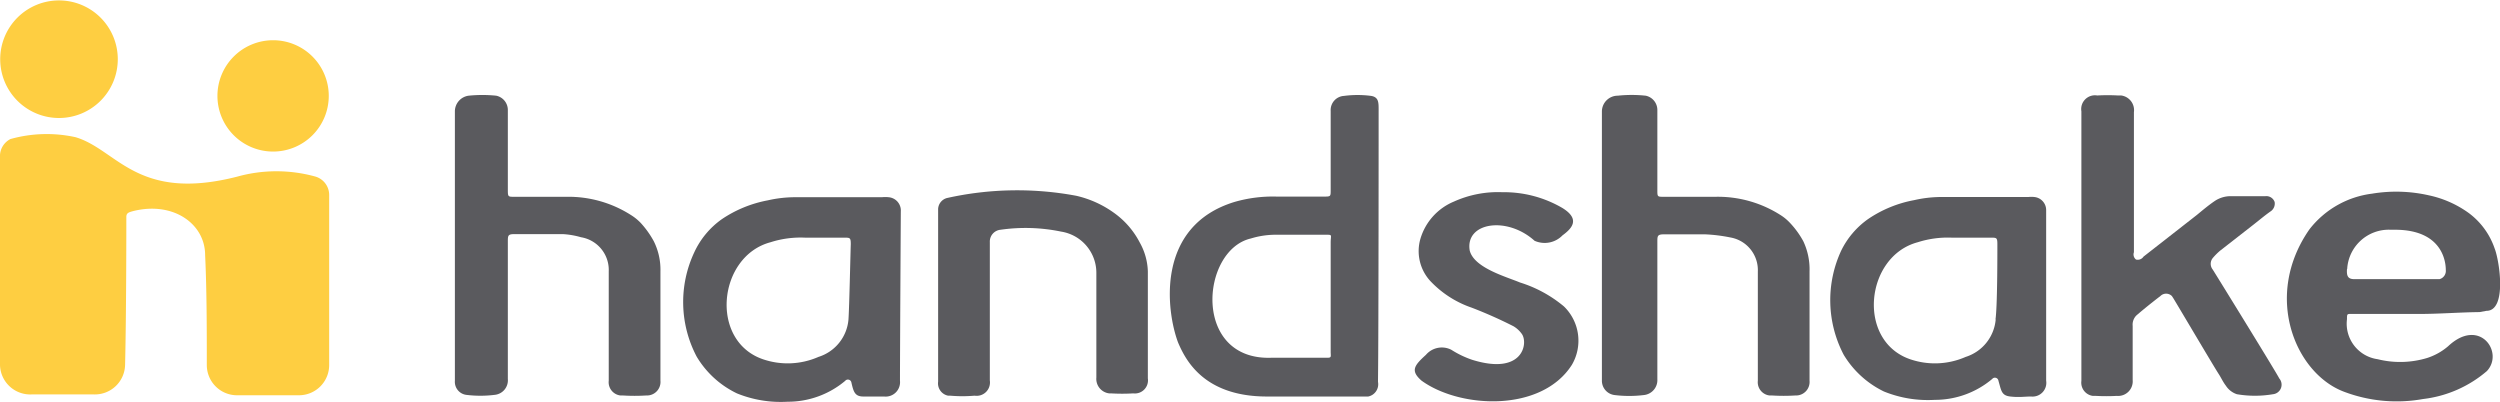 <svg id="Layer_1" data-name="Layer 1" xmlns="http://www.w3.org/2000/svg" viewBox="0 0 119.92 19.28"><defs><style>.cls-1{fill:#5a5a5e;}.cls-2{fill:#fece41;}</style></defs><title>hs-logo</title><path class="cls-1" d="M106.14,12.91a0.44,0.44,0,0,1,0-.55A3,3,0,0,1,106.5,12L108,10.83c0.3-.23.59-0.48,0.9-0.7a0.45,0.45,0,0,0,.21-0.46,0.42,0.42,0,0,0-.44-0.28H107a1.37,1.37,0,0,0-.76.23c-0.31.21-.58,0.44-0.86,0.67l-2.56,2a0.33,0.33,0,0,1-.36.14,0.31,0.31,0,0,1-.1-0.35V5.36a0.71,0.71,0,0,0-.61-0.8H101.6a9,9,0,0,0-1,0,0.66,0.66,0,0,0-.76.76V18.25a0.64,0.64,0,0,0,.55.72h0.15a9.3,9.3,0,0,0,1,0,0.7,0.7,0,0,0,.76-0.76v-2.6a0.62,0.62,0,0,1,.18-0.5c0.37-.32.76-0.63,1.15-0.93a0.39,0.39,0,0,1,.55,0l0.06,0.09c0.11,0.17,1.94,3.27,2.18,3.64,0.12,0.18.21,0.39,0.35,0.57a1,1,0,0,0,.53.41,5.15,5.15,0,0,0,1.73,0,0.46,0.46,0,0,0,.3-0.76C109.22,17.89,106.2,13,106.14,12.91Z" transform="translate(0 0.02)"/><path class="cls-1" d="M43.21,10.13a0.64,0.64,0,0,0-.59-0.69h0a1.41,1.41,0,0,0-.31,0h-4.2a5.93,5.93,0,0,0-1.28.15,5.86,5.86,0,0,0-2.2.9,4,4,0,0,0-1.33,1.6,5.61,5.61,0,0,0,.12,5,4.52,4.52,0,0,0,1.93,1.76,5.58,5.58,0,0,0,2.43.4,4.27,4.27,0,0,0,2.76-1,0.17,0.17,0,0,1,.3.08C40.94,18.76,41,19,41.41,19s0.68,0,1,0a0.69,0.69,0,0,0,.76-0.76C43.17,16.89,43.21,10.13,43.21,10.13ZM40.7,15.3a2.06,2.06,0,0,1-1.44,1.8,3.67,3.67,0,0,1-2.67.11c-2.57-.89-2.15-4.94.37-5.61a4.74,4.74,0,0,1,1.67-.22H40.5c0.27,0,.31,0,0.31.31C40.79,12.29,40.74,14.7,40.7,15.3Z" transform="translate(0 0.02)"/><path class="cls-1" d="M54.67,11.61a4,4,0,0,0-1.22-1.41,5,5,0,0,0-1.83-.83,15.45,15.45,0,0,0-6.2.11A0.57,0.57,0,0,0,45,10v8.29a0.6,0.6,0,0,0,.48.67h0.1a6.82,6.82,0,0,0,1.17,0,0.64,0.64,0,0,0,.73-0.73V11.59A0.57,0.57,0,0,1,48,11a8.4,8.4,0,0,1,2.9.09,2,2,0,0,1,1.69,2v5a0.7,0.7,0,0,0,.62.76H53.3a9.07,9.07,0,0,0,1.06,0,0.63,0.63,0,0,0,.7-0.72V13A3,3,0,0,0,54.67,11.61Z" transform="translate(0 0.02)"/><path class="cls-1" d="M117.43,16.59a2.92,2.92,0,0,1-1,.56,4.46,4.46,0,0,1-2.38.06,1.72,1.72,0,0,1-1.47-1.92c0-.29,0-0.25.35-0.25H116c1,0,2-.08,2.94-0.09l0.33-.06c1,0,.62-2.43.39-3a3.54,3.54,0,0,0-1.25-1.7,5.06,5.06,0,0,0-1.9-.84,7.07,7.07,0,0,0-2.73-.08,4.51,4.51,0,0,0-3,1.71c-2.22,3.18-.7,6.88,1.63,7.78a7.13,7.13,0,0,0,3.82.36,5.72,5.72,0,0,0,3.06-1.34C120.13,16.89,118.94,15.17,117.43,16.59Zm-4.84-3.71A2,2,0,0,1,114.67,11l0.21,0c2.41,0,2.44,1.72,2.44,1.93a0.41,0.41,0,0,1-.3.44h-4.09c-0.32,0-.37-0.17-0.35-0.48h0Z" transform="translate(0 0.02)"/><path class="cls-1" d="M31.36,11.55a4.41,4.41,0,0,0-.62-0.87,2.4,2.4,0,0,0-.45-0.37,5.57,5.57,0,0,0-3.12-.89h-2.5c-0.29,0-.31,0-0.31-0.31V5.27a0.7,0.7,0,0,0-.56-0.7,6.53,6.53,0,0,0-1.32,0,0.76,0.76,0,0,0-.66.76V18.25a0.63,0.63,0,0,0,.54.67,5.49,5.49,0,0,0,1.37,0,0.7,0.7,0,0,0,.63-0.76V11.58c0-.3,0-0.37.32-0.37H27a3.94,3.94,0,0,1,.87.15A1.59,1.59,0,0,1,29.2,13v5.24a0.64,0.64,0,0,0,.56.71h0.12a9,9,0,0,0,1.12,0,0.65,0.65,0,0,0,.68-0.71V13A3.06,3.06,0,0,0,31.36,11.55Z" transform="translate(0 0.02)"/><path class="cls-1" d="M97.58,9.43a1.21,1.21,0,0,0-.28,0H93.1a5.87,5.87,0,0,0-1.28.15,5.81,5.81,0,0,0-2.2.9A4,4,0,0,0,88.32,12a5.64,5.64,0,0,0,.12,5,4.58,4.58,0,0,0,1.93,1.76,5.61,5.61,0,0,0,2.44.4,4.26,4.26,0,0,0,2.75-1,0.17,0.17,0,0,1,.3.08C96,18.72,96,18.95,96.43,19s0.68,0,1,0a0.66,0.66,0,0,0,.72-0.76V10.07A0.63,0.63,0,0,0,97.58,9.43ZM95.73,15.3a2.07,2.07,0,0,1-1.44,1.8,3.67,3.67,0,0,1-2.67.11c-2.57-.89-2.15-4.94.37-5.61a4.74,4.74,0,0,1,1.64-.22H95.5c0.27,0,.31,0,0.31.31,0,0.61,0,3-.09,3.61h0Z" transform="translate(0 0.02)"/><path class="cls-1" d="M86.5,11.55a4.19,4.19,0,0,0-.63-0.87,2.29,2.29,0,0,0-.44-0.37,5.58,5.58,0,0,0-3.15-.89H79.81c-0.31,0-.31,0-0.31-0.33V5.27a0.7,0.7,0,0,0-.56-0.7,6.35,6.35,0,0,0-1.34,0,0.76,0.76,0,0,0-.76.76h0V18.26a0.69,0.69,0,0,0,.61.67,5.74,5.74,0,0,0,1.4,0,0.72,0.72,0,0,0,.65-0.76V11.59c0-.3,0-0.37.34-0.37h1.93a7.71,7.71,0,0,1,1.23.15A1.59,1.59,0,0,1,84.32,13v5.24a0.64,0.64,0,0,0,.56.71H85a9,9,0,0,0,1.12,0,0.65,0.65,0,0,0,.68-0.71V13A3.15,3.15,0,0,0,86.5,11.55Z" transform="translate(0 0.02)"/><path class="cls-1" d="M72.91,13.53c-0.67-.28-2.2-0.7-2.41-1.53-0.23-1.35,1.78-1.67,3.11-.47a1.19,1.19,0,0,0,1.34-.26c0.42-.31.89-0.76,0-1.31a5.54,5.54,0,0,0-2.88-.76,5.13,5.13,0,0,0-2.33.45,2.79,2.79,0,0,0-1.61,1.8,2.12,2.12,0,0,0,.47,2,4.91,4.91,0,0,0,2,1.29,21.27,21.27,0,0,1,2,.89A1.31,1.31,0,0,1,73,16c0.31,0.43.07,2-2.38,1.24a4.58,4.58,0,0,1-1-.48A1,1,0,0,0,68.4,17c-0.56.51-.76,0.76-0.21,1.24,1.85,1.34,5.75,1.53,7.21-.76a2.29,2.29,0,0,0-.38-2.8A6.11,6.11,0,0,0,72.91,13.53Z" transform="translate(0 0.02)"/><path class="cls-1" d="M66.13,5.24c0-.35,0-0.6-0.36-0.66a5,5,0,0,0-1.3,0,0.68,0.68,0,0,0-.64.72h0V9.1c0,0.3,0,.31-0.31.31H61.24a6.61,6.61,0,0,0-2,.25c-3.82,1.15-3.3,5.23-2.73,6.75C56.85,17.2,57.71,19,60.77,19h4.86a0.6,0.6,0,0,0,.47-0.7V18.19C66.13,16.07,66.13,5.24,66.13,5.24Zm-2.44,11.9H61c-3.82.15-3.41-5.16-1-5.72a4.06,4.06,0,0,1,1.23-.18h2.35c0.36,0,.25,0,0.25.37v5.25C63.83,17.06,63.88,17.14,63.69,17.14Z" transform="translate(0 0.02)"/><path class="cls-2" d="M0,7.41A0.92,0.92,0,0,1,.5,6.65a6.45,6.45,0,0,1,3.12-.09c2,0.59,2.94,3.13,7.77,1.89a7,7,0,0,1,3.74,0,0.92,0.92,0,0,1,.66.9V17.5a1.45,1.45,0,0,1-1.44,1.44h-3A1.45,1.45,0,0,1,9.92,17.5c0-1.67,0-3.59-.08-5.28,0-1.51-1.54-2.6-3.47-2.11-0.22.06-.31,0.1-0.31,0.28,0,0.47,0,4.65-.06,7.1A1.45,1.45,0,0,1,4.51,18.9h-3A1.45,1.45,0,0,1,0,17.5s0,0,0-.05v-10" transform="translate(0 0.02)"/><path class="cls-2" d="M15.77,4.58A2.67,2.67,0,1,1,13.1,1.91h0a2.67,2.67,0,0,1,2.67,2.67" transform="translate(0 0.02)"/><path class="cls-2" d="M5.65,2.82A2.82,2.82,0,1,1,2.83,0,2.82,2.82,0,0,1,5.65,2.82" transform="translate(0 0.02)"/></svg>